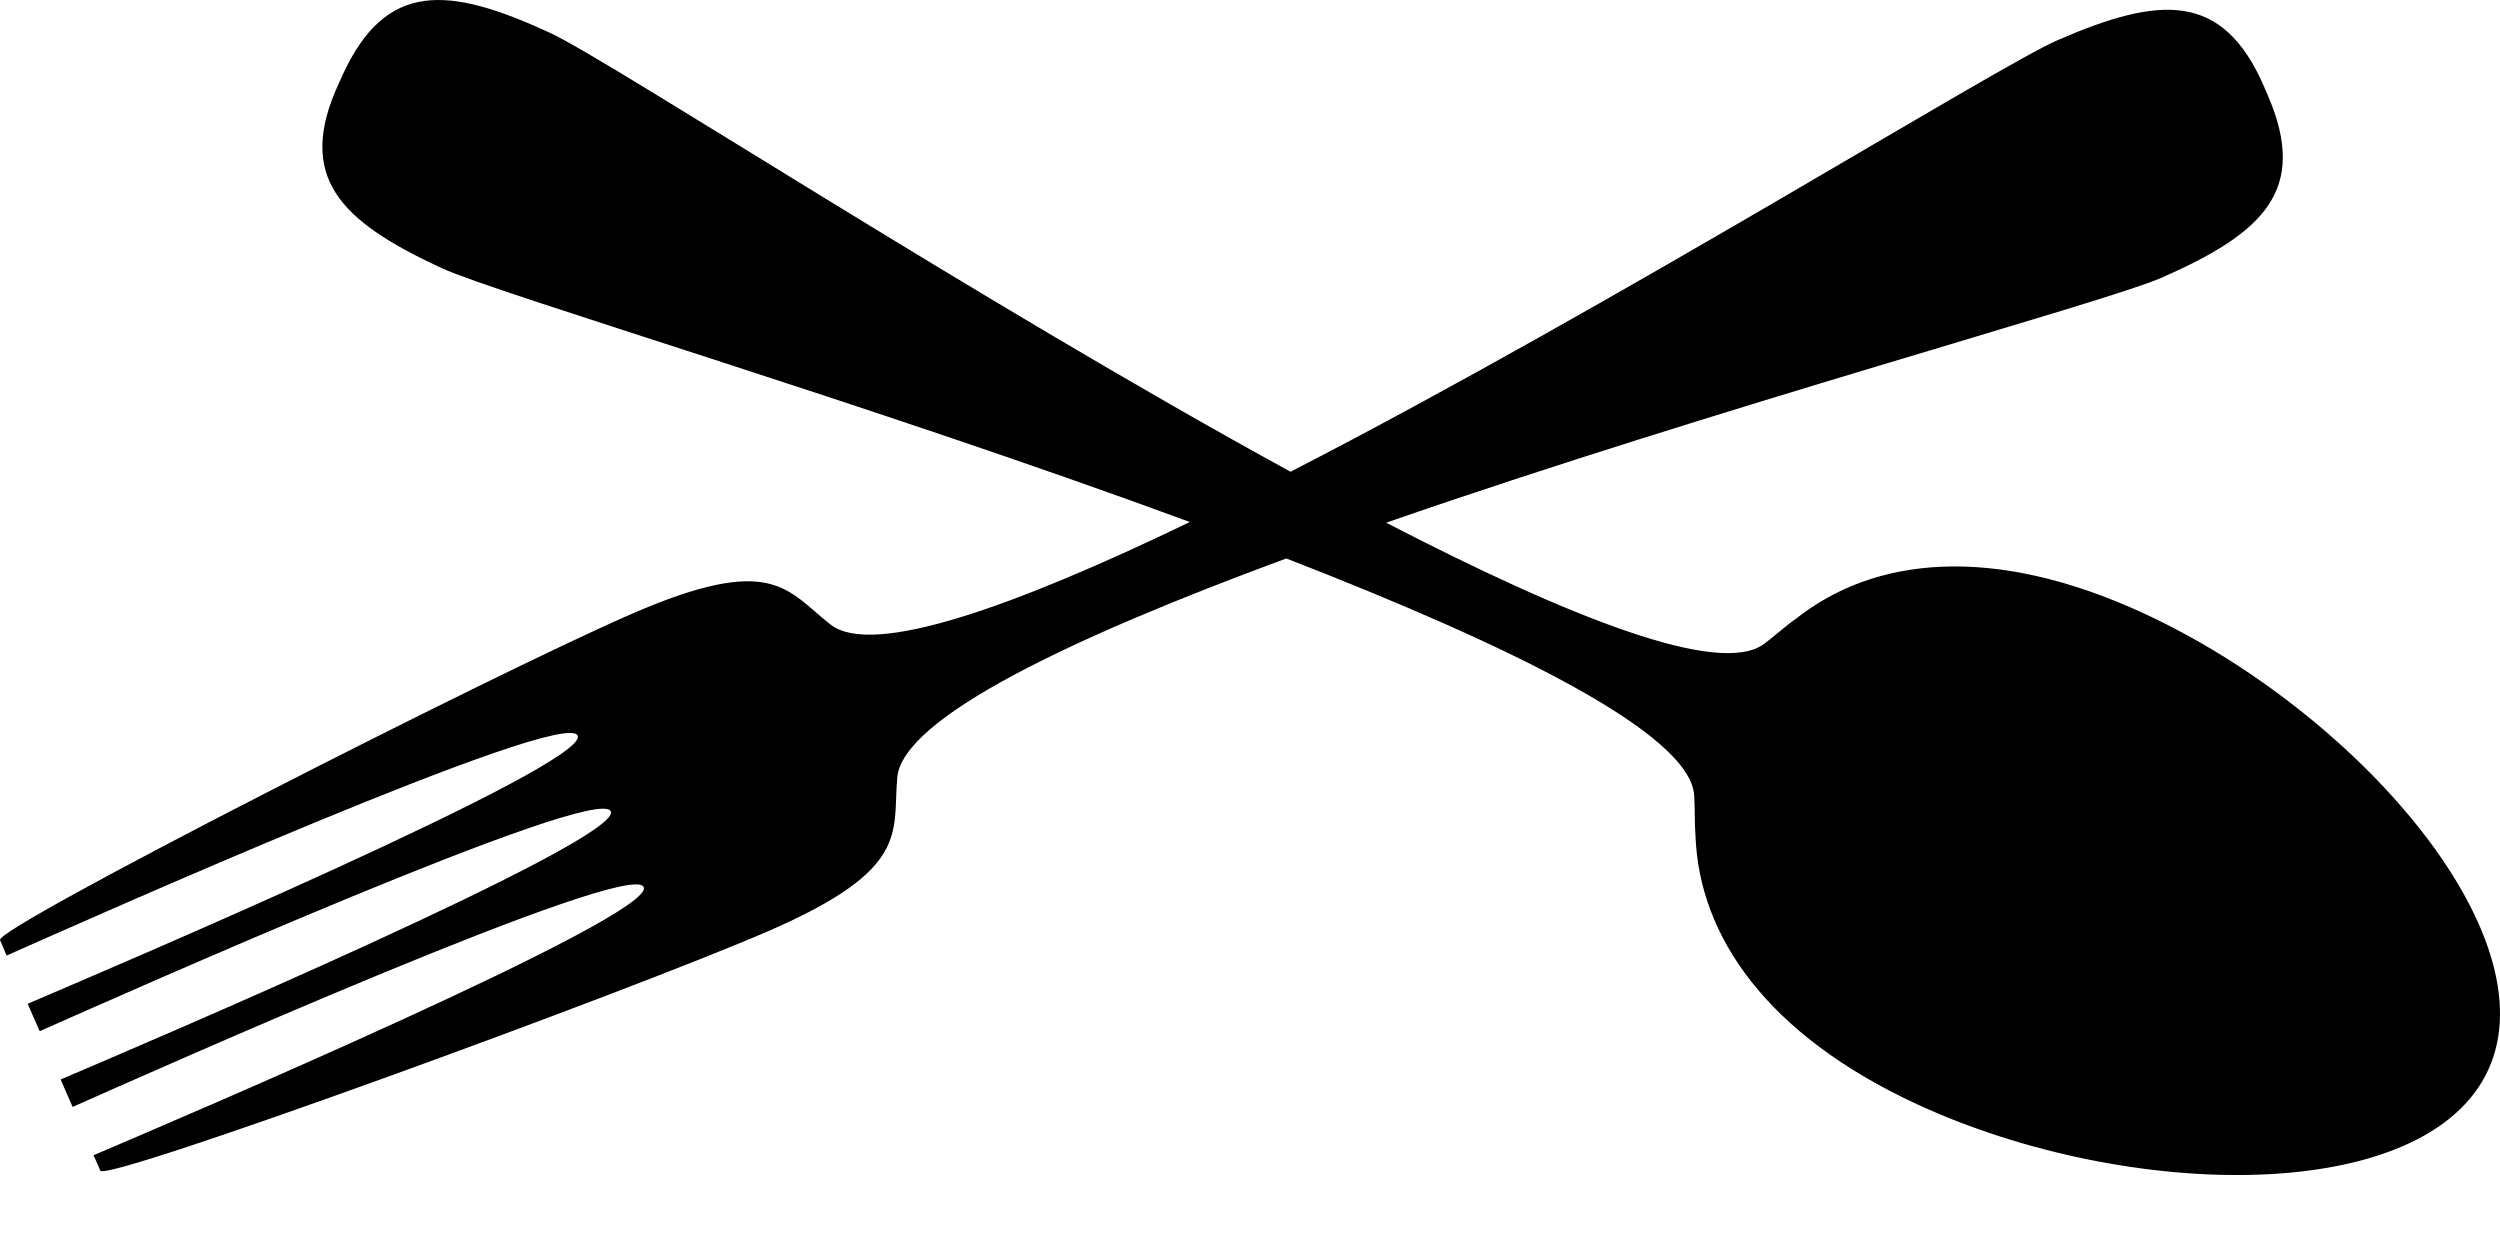 <svg class="logo logo__simple" version="1.1" id="Layer_1" xmlns="http://www.w3.org/2000/svg" xmlns:xlink="http://www.w3.org/1999/xlink" x="0px" y="0px"
	 width="300px" height="150px" viewBox="-59.5 552.129 300 150" enable-background="new -59.5 552.129 300 150"
	 xml:space="preserve">
<path d="M197.759,625.734c-18.104-8.354-32.342-6.805-41.745,0.645c-1.267,0.869-2.417,1.964-3.827,3.019
	c-5.357,3.991-23.532-3.255-45.347-14.546c39.68-13.79,86.08-26.367,92.999-29.375c12.33-5.408,17.717-10.566,12.778-21.953
	c-0.072-0.176-0.14-0.332-0.216-0.484c-0.075-0.172-0.133-0.326-0.203-0.496c-4.951-11.411-12.444-10.964-24.787-5.595
	c-7.368,3.206-53.183,31.79-92.048,51.788c-37.962-20.766-81.688-49.362-88.858-52.666c-12.22-5.648-19.694-6.246-24.888,5.041
	c-0.075,0.177-0.148,0.334-0.213,0.496c-0.081,0.143-0.162,0.306-0.225,0.473c-5.206,11.268,0.077,16.557,12.283,22.205
	c6.709,3.098,51.024,16.184,89.819,30.484c-20.909,10.087-38.039,16.26-43.103,12.314c-5.247-4.088-6.892-8.672-23.913-1.275
	c-17.007,7.41-76.392,37.678-75.76,39.124c0.093,0.243,0.378,0.904,0.785,1.862c9.614-4.261,67.026-29.859,68.526-26.387
	c1.518,3.455-56.327,28.037-65.999,32.174c0.464,1.078,0.953,2.199,1.441,3.289c9.612-4.246,67.009-29.835,68.532-26.381
	c1.491,3.441-56.336,28.053-66.015,32.174c0.581,1.346,1.078,2.482,1.435,3.296c9.605-4.261,67.008-29.849,68.531-26.38
	c1.5,3.463-56.344,28.041-66.016,32.178c0.436,0.951,0.721,1.615,0.809,1.848c0.626,1.447,63.248-21.396,80.292-28.799
	c17-7.418,14.761-11.745,15.342-18.369c0.632-7.186,21.015-16.823,46.684-26.295c26.787,10.4,48.459,20.967,48.949,28.434
	c0.102,1.761,0.029,3.325,0.159,4.878c0.44,11.983,8.517,23.821,26.592,32.189c25.431,11.731,61.029,12.153,68.526-4.11
	C246.58,664.271,223.168,637.476,197.759,625.734z"/>
</svg>
